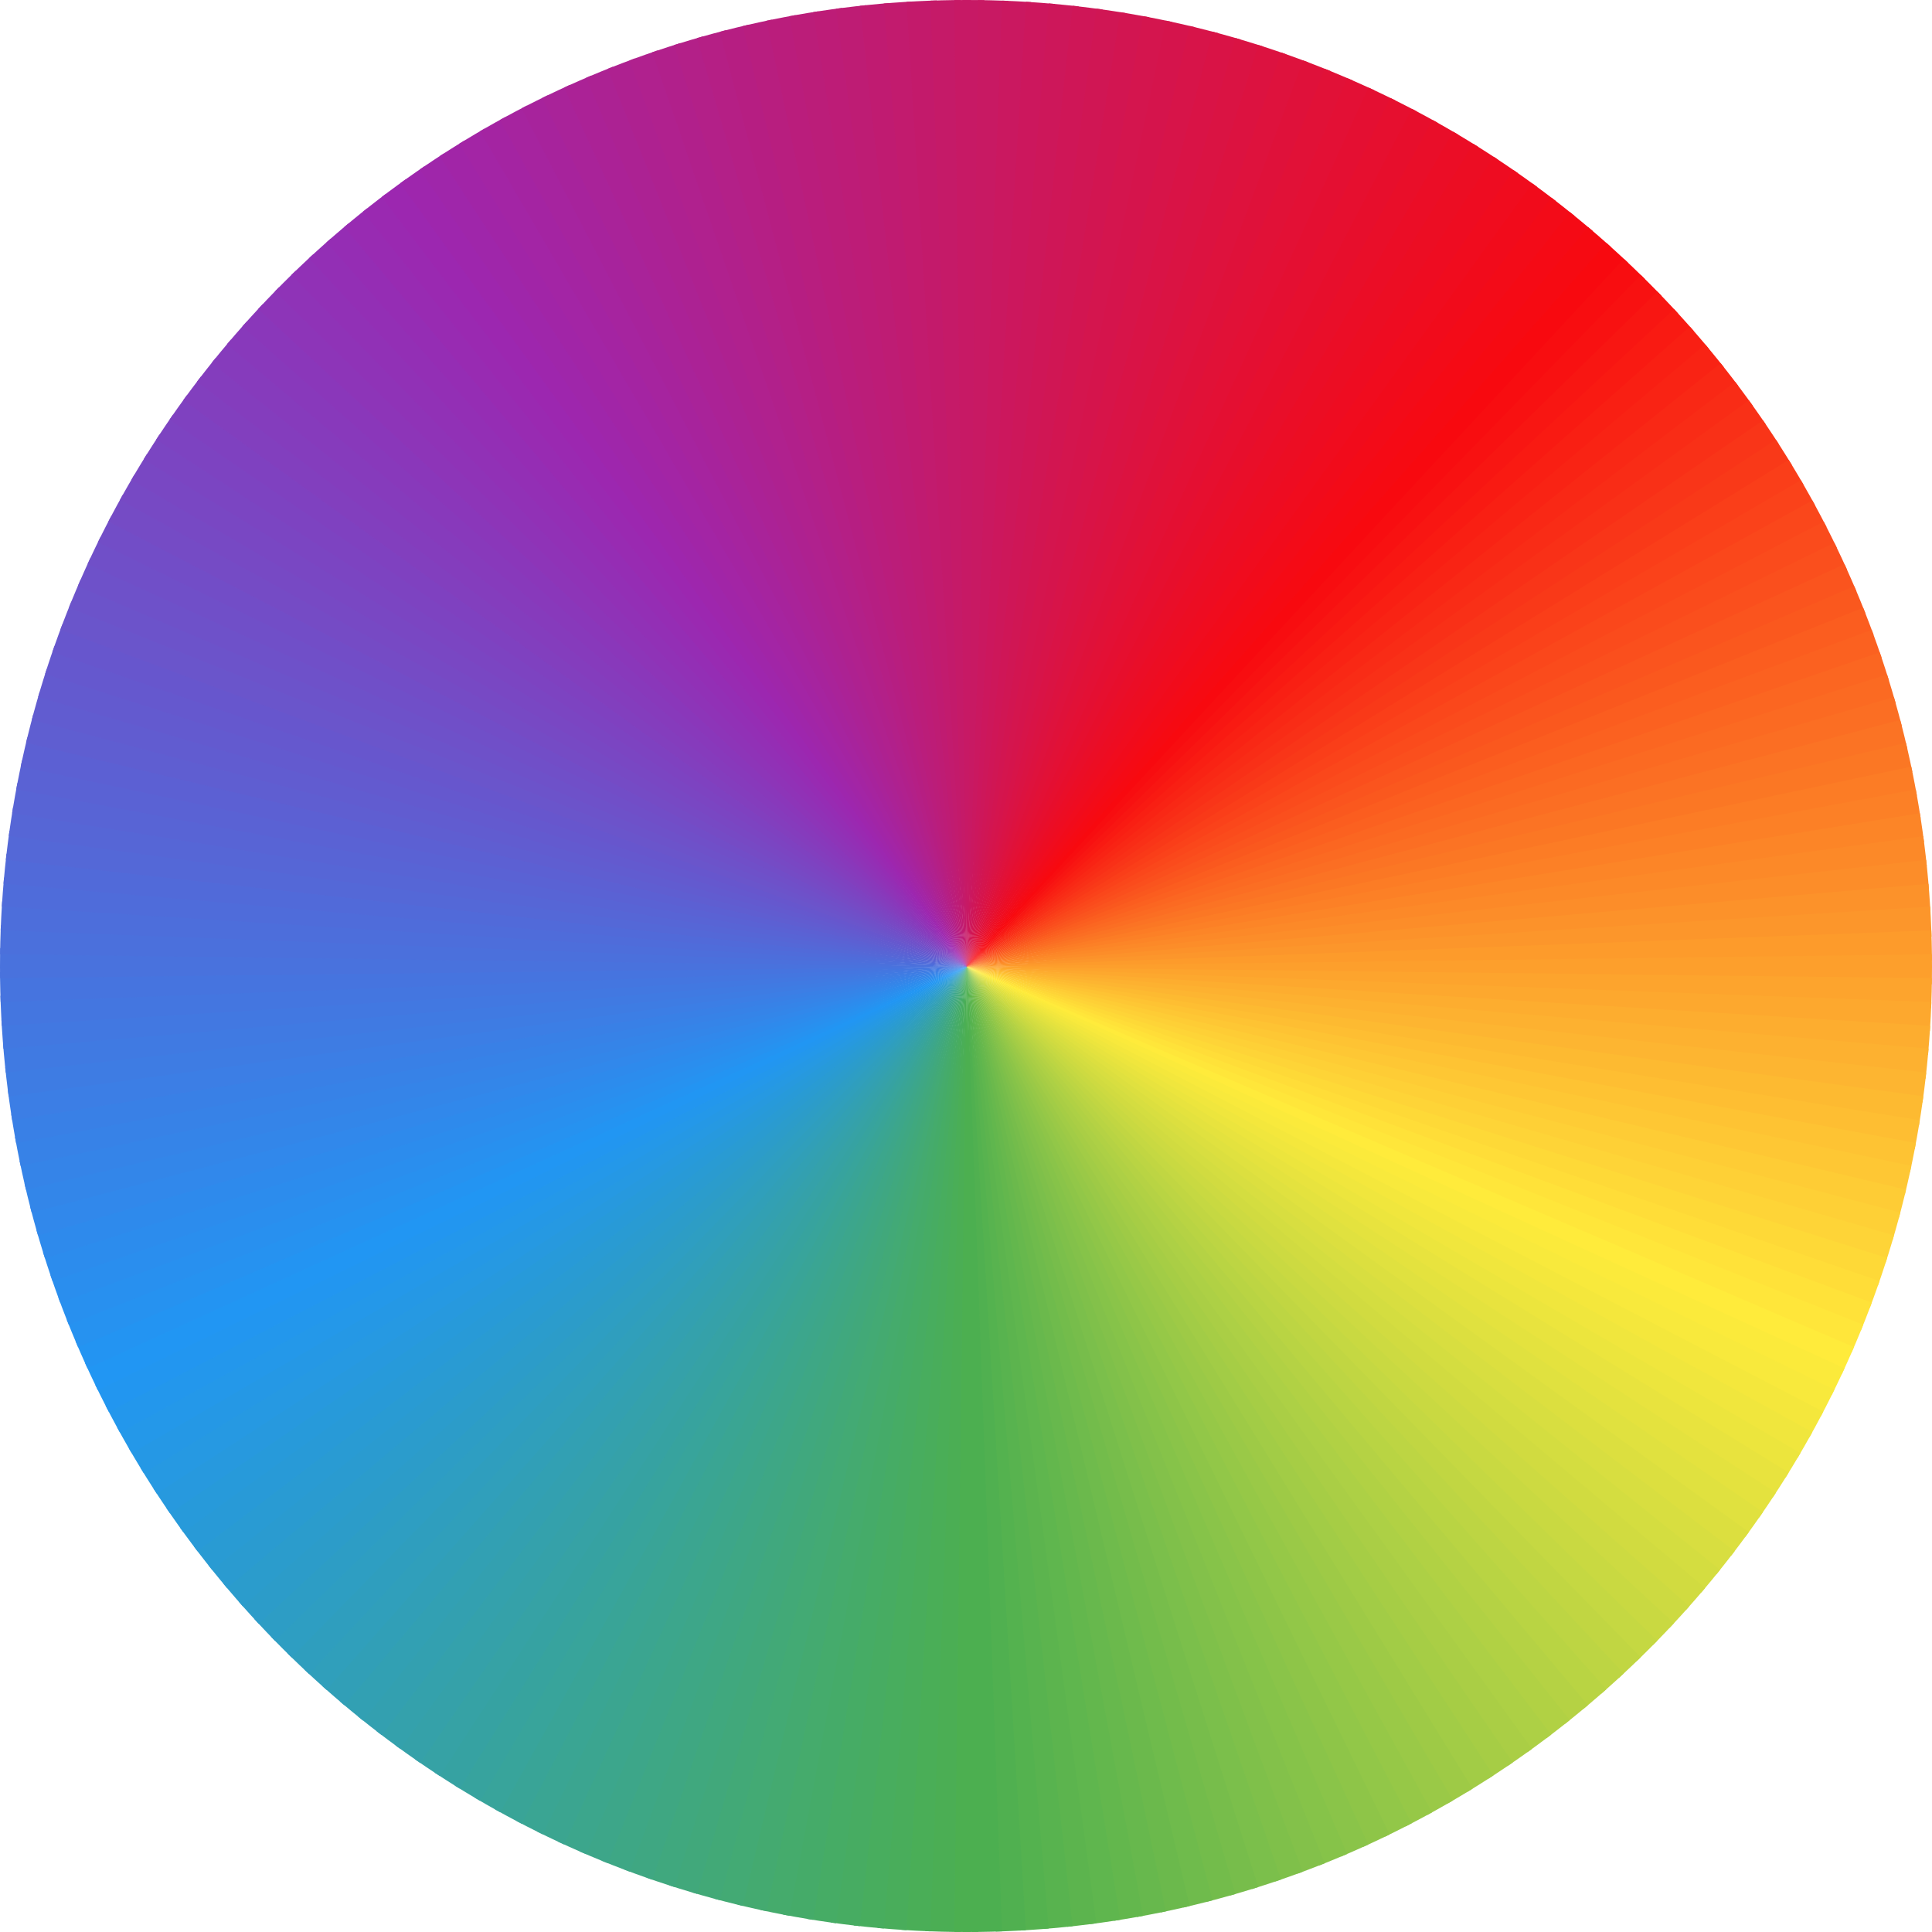 <?xml version="1.0" encoding="UTF-8"?>
<!DOCTYPE svg PUBLIC "-//W3C//DTD SVG 1.1//EN" "http://www.w3.org/Graphics/SVG/1.1/DTD/svg11.dtd">
<!-- Creator: CorelDRAW X7 -->
<svg xmlns="http://www.w3.org/2000/svg" xml:space="preserve" width="50mm" height="50mm" version="1.1" style="shape-rendering:geometricPrecision; text-rendering:geometricPrecision; image-rendering:optimizeQuality; fill-rule:evenodd; clip-rule:evenodd"
viewBox="0 0 1317 1317"
 xmlns:xlink="http://www.w3.org/1999/xlink">
 <defs>
  <style type="text/css">
   <![CDATA[
    .fil45 {fill:#2196F3}
    .fil44 {fill:#2296F0}
    .fil46 {fill:#2394F2}
    .fil43 {fill:#2397EC}
    .fil42 {fill:#2498E9}
    .fil41 {fill:#2598E5}
    .fil47 {fill:#2692F0}
    .fil40 {fill:#2699E2}
    .fil39 {fill:#2799DE}
    .fil38 {fill:#279ADA}
    .fil48 {fill:#2890EF}
    .fil37 {fill:#289AD7}
    .fil36 {fill:#299BD3}
    .fil49 {fill:#2A8EEE}
    .fil35 {fill:#2A9BD0}
    .fil34 {fill:#2B9CCC}
    .fil50 {fill:#2C8CED}
    .fil33 {fill:#2C9CC9}
    .fil32 {fill:#2D9DC5}
    .fil51 {fill:#2E8AEC}
    .fil31 {fill:#2E9EC2}
    .fil30 {fill:#2F9EBE}
    .fil29 {fill:#309FBB}
    .fil52 {fill:#3188EB}
    .fil28 {fill:#319FB7}
    .fil27 {fill:#32A0B3}
    .fil53 {fill:#3386E9}
    .fil26 {fill:#33A0B0}
    .fil25 {fill:#34A1AC}
    .fil54 {fill:#3584E8}
    .fil24 {fill:#35A1A9}
    .fil22 {fill:#36A2A2}
    .fil23 {fill:#36A2A5}
    .fil55 {fill:#3782E7}
    .fil21 {fill:#37A39E}
    .fil20 {fill:#38A49B}
    .fil56 {fill:#3980E6}
    .fil19 {fill:#39A497}
    .fil18 {fill:#3AA593}
    .fil17 {fill:#3BA590}
    .fil57 {fill:#3C7EE5}
    .fil16 {fill:#3CA68C}
    .fil15 {fill:#3DA689}
    .fil58 {fill:#3E7CE3}
    .fil14 {fill:#3EA785}
    .fil13 {fill:#3FA782}
    .fil59 {fill:#407AE2}
    .fil12 {fill:#40A87E}
    .fil11 {fill:#41A87B}
    .fil60 {fill:#4278E1}
    .fil10 {fill:#42A977}
    .fil9 {fill:#43AA74}
    .fil61 {fill:#4476E0}
    .fil8 {fill:#44AA70}
    .fil6 {fill:#45AB69}
    .fil7 {fill:#45AB6C}
    .fil62 {fill:#4674DF}
    .fil5 {fill:#46AC65}
    .fil4 {fill:#47AC62}
    .fil3 {fill:#48AD5E}
    .fil63 {fill:#4972DD}
    .fil2 {fill:#49AD5B}
    .fil1 {fill:#4AAE57}
    .fil64 {fill:#4B70DC}
    .fil0 {fill:#4BAE54}
    .fil254 {fill:#4CAF50}
    .fil65 {fill:#4D6EDB}
    .fil66 {fill:#4F6CDA}
    .fil253 {fill:#50B050}
    .fil67 {fill:#516AD9}
    .fil68 {fill:#5468D7}
    .fil252 {fill:#54B24F}
    .fil69 {fill:#5666D6}
    .fil70 {fill:#5864D5}
    .fil251 {fill:#58B34F}
    .fil71 {fill:#5A62D4}
    .fil72 {fill:#5C60D3}
    .fil250 {fill:#5CB44E}
    .fil73 {fill:#5F5ED1}
    .fil249 {fill:#5FB64E}
    .fil74 {fill:#615CD0}
    .fil75 {fill:#635ACF}
    .fil248 {fill:#63B74D}
    .fil76 {fill:#6558CE}
    .fil77 {fill:#6756CD}
    .fil247 {fill:#67B84D}
    .fil78 {fill:#6A55CB}
    .fil246 {fill:#6BB94C}
    .fil79 {fill:#6C53CA}
    .fil80 {fill:#6E51C9}
    .fil245 {fill:#6FBB4C}
    .fil81 {fill:#704FC8}
    .fil82 {fill:#724DC7}
    .fil244 {fill:#73BC4B}
    .fil83 {fill:#754BC5}
    .fil84 {fill:#7749C4}
    .fil243 {fill:#77BD4B}
    .fil85 {fill:#7947C3}
    .fil86 {fill:#7B45C2}
    .fil242 {fill:#7BBF4B}
    .fil87 {fill:#7D43C1}
    .fil88 {fill:#7F41C0}
    .fil241 {fill:#7FC04A}
    .fil89 {fill:#823FBE}
    .fil240 {fill:#83C14A}
    .fil90 {fill:#843DBD}
    .fil91 {fill:#863BBC}
    .fil239 {fill:#86C349}
    .fil92 {fill:#8839BB}
    .fil93 {fill:#8A37BA}
    .fil238 {fill:#8AC449}
    .fil94 {fill:#8D35B8}
    .fil237 {fill:#8EC548}
    .fil95 {fill:#8F33B7}
    .fil96 {fill:#9131B6}
    .fil236 {fill:#92C748}
    .fil97 {fill:#932FB5}
    .fil98 {fill:#952DB4}
    .fil235 {fill:#96C847}
    .fil99 {fill:#982BB2}
    .fil100 {fill:#9A29B1}
    .fil234 {fill:#9AC947}
    .fil101 {fill:#9C27B0}
    .fil102 {fill:#9E26AD}
    .fil233 {fill:#9ECA46}
    .fil103 {fill:#9F26AA}
    .fil104 {fill:#A125A7}
    .fil232 {fill:#A2CC46}
    .fil105 {fill:#A325A5}
    .fil106 {fill:#A424A2}
    .fil107 {fill:#A6249F}
    .fil231 {fill:#A6CD45}
    .fil108 {fill:#A7239C}
    .fil109 {fill:#A92399}
    .fil230 {fill:#AACE45}
    .fil110 {fill:#AB2296}
    .fil111 {fill:#AC2293}
    .fil229 {fill:#ADD045}
    .fil112 {fill:#AE2190}
    .fil113 {fill:#B0218E}
    .fil114 {fill:#B1208B}
    .fil228 {fill:#B1D144}
    .fil115 {fill:#B32088}
    .fil116 {fill:#B51F85}
    .fil227 {fill:#B5D244}
    .fil117 {fill:#B61E82}
    .fil118 {fill:#B81E7F}
    .fil226 {fill:#B9D443}
    .fil119 {fill:#BA1D7C}
    .fil120 {fill:#BB1D79}
    .fil121 {fill:#BD1C77}
    .fil225 {fill:#BDD543}
    .fil122 {fill:#BE1C74}
    .fil123 {fill:#C01B71}
    .fil224 {fill:#C1D642}
    .fil124 {fill:#C21B6E}
    .fil125 {fill:#C31A6B}
    .fil126 {fill:#C51A68}
    .fil223 {fill:#C5D842}
    .fil127 {fill:#C71965}
    .fil128 {fill:#C81963}
    .fil222 {fill:#C9D941}
    .fil129 {fill:#CA1860}
    .fil130 {fill:#CC175D}
    .fil131 {fill:#CD175A}
    .fil221 {fill:#CDDA41}
    .fil132 {fill:#CF1657}
    .fil133 {fill:#D01654}
    .fil220 {fill:#D1DB40}
    .fil134 {fill:#D21551}
    .fil135 {fill:#D4154E}
    .fil219 {fill:#D4DD40}
    .fil136 {fill:#D5144C}
    .fil137 {fill:#D71449}
    .fil218 {fill:#D8DE40}
    .fil138 {fill:#D91346}
    .fil139 {fill:#DA1343}
    .fil140 {fill:#DC1240}
    .fil217 {fill:#DCDF3F}
    .fil141 {fill:#DE123D}
    .fil142 {fill:#DF113A}
    .fil216 {fill:#E0E13F}
    .fil143 {fill:#E11137}
    .fil144 {fill:#E31035}
    .fil145 {fill:#E40F32}
    .fil215 {fill:#E4E23E}
    .fil146 {fill:#E60F2F}
    .fil147 {fill:#E70E2C}
    .fil214 {fill:#E8E33E}
    .fil148 {fill:#E90E29}
    .fil149 {fill:#EB0D26}
    .fil150 {fill:#EC0D23}
    .fil213 {fill:#ECE53D}
    .fil151 {fill:#EE0C21}
    .fil152 {fill:#F00C1E}
    .fil212 {fill:#F0E63D}
    .fil153 {fill:#F10B1B}
    .fil154 {fill:#F30B18}
    .fil211 {fill:#F4E73C}
    .fil155 {fill:#F50A15}
    .fil156 {fill:#F60A12}
    .fil157 {fill:#F8090F}
    .fil158 {fill:#F80D10}
    .fil159 {fill:#F81111}
    .fil160 {fill:#F81612}
    .fil210 {fill:#F8E93C}
    .fil161 {fill:#F91A12}
    .fil162 {fill:#F91F13}
    .fil163 {fill:#F92314}
    .fil164 {fill:#F92815}
    .fil165 {fill:#F92C16}
    .fil166 {fill:#F93017}
    .fil167 {fill:#F93518}
    .fil168 {fill:#F93918}
    .fil169 {fill:#FA3E19}
    .fil170 {fill:#FA421A}
    .fil171 {fill:#FA471B}
    .fil172 {fill:#FA4B1C}
    .fil173 {fill:#FA4F1D}
    .fil174 {fill:#FA541E}
    .fil175 {fill:#FA581E}
    .fil176 {fill:#FB5D1F}
    .fil177 {fill:#FB6120}
    .fil178 {fill:#FB6621}
    .fil179 {fill:#FB6A22}
    .fil180 {fill:#FB6E23}
    .fil181 {fill:#FB7324}
    .fil182 {fill:#FB7724}
    .fil209 {fill:#FBEA3B}
    .fil183 {fill:#FC7C25}
    .fil184 {fill:#FC8026}
    .fil185 {fill:#FC8527}
    .fil186 {fill:#FC8928}
    .fil187 {fill:#FC8D29}
    .fil188 {fill:#FC922A}
    .fil189 {fill:#FC962B}
    .fil190 {fill:#FD9B2B}
    .fil191 {fill:#FD9F2C}
    .fil192 {fill:#FDA42D}
    .fil193 {fill:#FDA82E}
    .fil194 {fill:#FDAD2F}
    .fil195 {fill:#FDB130}
    .fil196 {fill:#FDB531}
    .fil197 {fill:#FDBA31}
    .fil198 {fill:#FEBE32}
    .fil199 {fill:#FEC333}
    .fil200 {fill:#FEC734}
    .fil201 {fill:#FECC35}
    .fil202 {fill:#FED036}
    .fil203 {fill:#FED437}
    .fil204 {fill:#FED937}
    .fil205 {fill:#FFDD38}
    .fil206 {fill:#FFE239}
    .fil207 {fill:#FFE63A}
    .fil208 {fill:#FFEB3B}
   ]]>
  </style>
    <clipPath id="id0">
     <path d="M659 0c363,0 658,295 658,659 0,363 -295,658 -658,658 -364,0 -659,-295 -659,-658 0,-364 295,-659 659,-659zm0 263c218,0 395,177 395,396 0,218 -177,395 -395,395 -219,0 -396,-177 -396,-395 0,-219 177,-396 396,-396z"/>
    </clipPath>
 </defs>
 <g id="Layer_x0020_1">
  <g>
   <g style="clip-path:url(#id0)">
    <polygon class="fil0" points="659,659 653,1590 619,1589 "/>
    <polygon id="1" class="fil1" points="659,659 624,1589 596,1588 "/>
    <polygon id="2" class="fil2" points="659,659 601,1588 573,1586 "/>
    <polygon id="3" class="fil3" points="659,659 579,1587 550,1584 "/>
    <polygon id="4" class="fil4" points="659,659 556,1584 528,1581 "/>
    <polygon id="5" class="fil5" points="659,659 533,1582 505,1577 "/>
    <polygon id="6" class="fil6" points="659,659 511,1578 482,1573 "/>
    <polygon id="7" class="fil7" points="659,659 488,1574 460,1569 "/>
    <polygon id="8" class="fil8" points="659,659 466,1570 438,1564 "/>
    <polygon id="9" class="fil9" points="659,659 443,1565 416,1558 "/>
    <polygon id="10" class="fil10" points="659,659 421,1559 394,1552 "/>
    <polygon id="11" class="fil11" points="659,659 399,1553 372,1545 "/>
    <polygon id="12" class="fil12" points="659,659 377,1547 350,1538 "/>
    <polygon id="13" class="fil13" points="659,659 356,1539 329,1530 "/>
    <polygon id="14" class="fil14" points="659,659 334,1532 307,1521 "/>
    <polygon id="15" class="fil15" points="659,659 313,1523 286,1512 "/>
    <polygon id="16" class="fil16" points="659,659 292,1515 265,1503 "/>
    <polygon id="17" class="fil17" points="659,659 271,1505 245,1493 "/>
    <polygon id="18" class="fil18" points="659,659 250,1496 225,1483 "/>
    <polygon id="19" class="fil19" points="659,659 230,1485 204,1472 "/>
    <polygon id="20" class="fil20" points="659,659 209,1475 185,1460 "/>
    <polygon id="21" class="fil21" points="659,659 190,1463 165,1449 "/>
    <polygon id="22" class="fil22" points="659,659 170,1452 146,1436 "/>
    <polygon id="23" class="fil23" points="659,659 151,1439 127,1423 "/>
    <polygon id="24" class="fil24" points="659,659 132,1427 108,1410 "/>
    <polygon id="25" class="fil25" points="659,659 113,1413 90,1396 "/>
    <polygon id="26" class="fil26" points="659,659 95,1400 72,1382 "/>
    <polygon id="27" class="fil27" points="659,659 77,1386 54,1368 "/>
    <polygon id="28" class="fil28" points="659,659 59,1371 37,1353 "/>
    <polygon id="29" class="fil29" points="659,659 42,1356 20,1337 "/>
    <polygon id="30" class="fil30" points="659,659 25,1341 4,1321 "/>
    <polygon id="31" class="fil31" points="659,659 8,1325 -12,1305 "/>
    <polygon id="32" class="fil32" points="659,659 -8,1309 -28,1288 "/>
    <polygon id="33" class="fil33" points="659,659 -24,1293 -43,1271 "/>
    <polygon id="34" class="fil34" points="659,659 -39,1276 -58,1254 "/>
    <polygon id="35" class="fil35" points="659,659 -54,1258 -72,1236 "/>
    <polygon id="36" class="fil36" points="659,659 -69,1241 -86,1218 "/>
    <polygon id="37" class="fil37" points="659,659 -83,1223 -100,1200 "/>
    <polygon id="38" class="fil38" points="659,659 -96,1204 -113,1181 "/>
    <polygon id="39" class="fil39" points="659,659 -109,1186 -125,1162 "/>
    <polygon id="40" class="fil40" points="659,659 -122,1167 -137,1142 "/>
    <polygon id="41" class="fil41" points="659,659 -134,1147 -149,1123 "/>
    <polygon id="42" class="fil42" points="659,659 -146,1128 -160,1103 "/>
    <polygon id="43" class="fil43" points="659,659 -157,1108 -171,1082 "/>
    <polygon id="44" class="fil44" points="659,659 -168,1088 -181,1062 "/>
    <polygon id="45" class="fil45" points="659,659 -178,1067 -191,1041 "/>
    <polygon id="46" class="fil46" points="659,659 -188,1046 -200,1020 "/>
    <polygon id="47" class="fil47" points="659,659 -198,1026 -208,999 "/>
    <polygon id="48" class="fil48" points="659,659 -206,1004 -217,978 "/>
    <polygon id="49" class="fil49" points="659,659 -215,983 -224,956 "/>
    <polygon id="50" class="fil50" points="659,659 -222,962 -231,934 "/>
    <polygon id="51" class="fil51" points="659,659 -229,940 -238,913 "/>
    <polygon id="52" class="fil52" points="659,659 -236,918 -244,890 "/>
    <polygon id="53" class="fil53" points="659,659 -242,896 -249,868 "/>
    <polygon id="54" class="fil54" points="659,659 -248,874 -254,846 "/>
    <polygon id="55" class="fil55" points="659,659 -253,851 -258,823 "/>
    <polygon id="56" class="fil56" points="659,659 -257,829 -262,801 "/>
    <polygon id="57" class="fil57" points="659,659 -261,807 -265,778 "/>
    <polygon id="58" class="fil58" points="659,659 -264,784 -268,756 "/>
    <polygon id="59" class="fil59" points="659,659 -267,761 -270,733 "/>
    <polygon id="60" class="fil60" points="659,659 -269,738 -272,710 "/>
    <polygon id="61" class="fil61" points="659,659 -271,716 -273,687 "/>
    <polygon id="62" class="fil62" points="659,659 -272,693 -273,664 "/>
    <polygon id="63" class="fil63" points="659,659 -273,670 -273,641 "/>
    <polygon id="64" class="fil64" points="659,659 -273,647 -272,619 "/>
    <polygon id="65" class="fil65" points="659,659 -272,624 -271,596 "/>
    <polygon id="66" class="fil66" points="659,659 -271,601 -269,573 "/>
    <polygon id="67" class="fil67" points="659,659 -269,579 -267,550 "/>
    <polygon id="68" class="fil68" points="659,659 -267,556 -264,528 "/>
    <polygon id="69" class="fil69" points="659,659 -264,533 -260,505 "/>
    <polygon id="70" class="fil70" points="659,659 -261,511 -256,482 "/>
    <polygon id="71" class="fil71" points="659,659 -257,488 -252,460 "/>
    <polygon id="72" class="fil72" points="659,659 -253,466 -246,438 "/>
    <polygon id="73" class="fil73" points="659,659 -248,443 -241,416 "/>
    <polygon id="74" class="fil74" points="659,659 -242,421 -234,394 "/>
    <polygon id="75" class="fil75" points="659,659 -236,399 -228,372 "/>
    <polygon id="76" class="fil76" points="659,659 -229,377 -220,350 "/>
    <polygon id="77" class="fil77" points="659,659 -222,356 -213,329 "/>
    <polygon id="78" class="fil78" points="659,659 -215,334 -204,307 "/>
    <polygon id="79" class="fil79" points="659,659 -206,313 -195,286 "/>
    <polygon id="80" class="fil80" points="659,659 -198,292 -186,265 "/>
    <polygon id="81" class="fil81" points="659,659 -188,271 -176,245 "/>
    <polygon id="82" class="fil82" points="659,659 -178,250 -166,225 "/>
    <polygon id="83" class="fil83" points="659,659 -168,230 -155,204 "/>
    <polygon id="84" class="fil84" points="659,659 -157,209 -143,185 "/>
    <polygon id="85" class="fil85" points="659,659 -146,190 -131,165 "/>
    <polygon id="86" class="fil86" points="659,659 -134,170 -119,146 "/>
    <polygon id="87" class="fil87" points="659,659 -122,151 -106,127 "/>
    <polygon id="88" class="fil88" points="659,659 -109,132 -93,108 "/>
    <polygon id="89" class="fil89" points="659,659 -96,113 -79,90 "/>
    <polygon id="90" class="fil90" points="659,659 -83,95 -65,72 "/>
    <polygon id="91" class="fil91" points="659,659 -69,77 -51,54 "/>
    <polygon id="92" class="fil92" points="659,659 -54,59 -35,37 "/>
    <polygon id="93" class="fil93" points="659,659 -39,42 -20,20 "/>
    <polygon id="94" class="fil94" points="659,659 -24,25 -4,4 "/>
    <polygon id="95" class="fil95" points="659,659 -8,8 12,-12 "/>
    <polygon id="96" class="fil96" points="659,659 8,-8 29,-28 "/>
    <polygon id="97" class="fil97" points="659,659 25,-24 46,-43 "/>
    <polygon id="98" class="fil98" points="659,659 42,-39 63,-58 "/>
    <polygon id="99" class="fil99" points="659,659 59,-54 81,-72 "/>
    <polygon id="100" class="fil100" points="659,659 77,-69 99,-86 "/>
    <polygon id="101" class="fil101" points="659,659 95,-83 118,-100 "/>
    <polygon id="102" class="fil102" points="659,659 113,-96 136,-113 "/>
    <polygon id="103" class="fil103" points="659,659 132,-109 155,-125 "/>
    <polygon id="104" class="fil104" points="659,659 151,-122 175,-137 "/>
    <polygon id="105" class="fil105" points="659,659 170,-134 194,-149 "/>
    <polygon id="106" class="fil106" points="659,659 190,-146 214,-160 "/>
    <polygon id="107" class="fil107" points="659,659 209,-157 235,-171 "/>
    <polygon id="108" class="fil108" points="659,659 230,-168 255,-181 "/>
    <polygon id="109" class="fil109" points="659,659 250,-178 276,-191 "/>
    <polygon id="110" class="fil110" points="659,659 271,-188 297,-200 "/>
    <polygon id="111" class="fil111" points="659,659 292,-198 318,-208 "/>
    <polygon id="112" class="fil112" points="659,659 313,-206 339,-217 "/>
    <polygon id="113" class="fil113" points="659,659 334,-214 361,-224 "/>
    <polygon id="114" class="fil114" points="659,659 356,-222 383,-231 "/>
    <polygon id="115" class="fil115" points="659,659 377,-229 405,-238 "/>
    <polygon id="116" class="fil116" points="659,659 399,-236 427,-244 "/>
    <polygon id="117" class="fil117" points="659,659 421,-242 449,-249 "/>
    <polygon id="118" class="fil118" points="659,659 443,-248 471,-254 "/>
    <polygon id="119" class="fil119" points="659,659 466,-253 494,-258 "/>
    <polygon id="120" class="fil120" points="659,659 488,-257 516,-262 "/>
    <polygon id="121" class="fil121" points="659,659 511,-261 539,-265 "/>
    <polygon id="122" class="fil122" points="659,659 533,-264 562,-268 "/>
    <polygon id="123" class="fil123" points="659,659 556,-267 584,-270 "/>
    <polygon id="124" class="fil124" points="659,659 579,-269 607,-272 "/>
    <polygon id="125" class="fil125" points="659,659 601,-271 630,-273 "/>
    <polygon id="126" class="fil126" points="659,659 624,-272 653,-273 "/>
    <polygon id="127" class="fil127" points="659,659 647,-273 676,-273 "/>
    <polygon id="128" class="fil128" points="659,659 670,-273 699,-272 "/>
    <polygon id="129" class="fil129" points="659,659 693,-272 721,-271 "/>
    <polygon id="130" class="fil130" points="659,659 716,-271 744,-269 "/>
    <polygon id="131" class="fil131" points="659,659 738,-269 767,-267 "/>
    <polygon id="132" class="fil132" points="659,659 761,-267 790,-264 "/>
    <polygon id="133" class="fil133" points="659,659 784,-264 812,-260 "/>
    <polygon id="134" class="fil134" points="659,659 807,-261 835,-256 "/>
    <polygon id="135" class="fil135" points="659,659 829,-257 857,-252 "/>
    <polygon id="136" class="fil136" points="659,659 851,-253 879,-246 "/>
    <polygon id="137" class="fil137" points="659,659 874,-248 902,-241 "/>
    <polygon id="138" class="fil138" points="659,659 896,-242 923,-234 "/>
    <polygon id="139" class="fil139" points="659,659 918,-236 945,-228 "/>
    <polygon id="140" class="fil140" points="659,659 940,-229 967,-220 "/>
    <polygon id="141" class="fil141" points="659,659 962,-222 988,-213 "/>
    <polygon id="142" class="fil142" points="659,659 983,-214 1010,-204 "/>
    <polygon id="143" class="fil143" points="659,659 1004,-206 1031,-195 "/>
    <polygon id="144" class="fil144" points="659,659 1026,-198 1052,-186 "/>
    <polygon id="145" class="fil145" points="659,659 1046,-188 1072,-176 "/>
    <polygon id="146" class="fil146" points="659,659 1067,-178 1093,-166 "/>
    <polygon id="147" class="fil147" points="659,659 1088,-168 1113,-155 "/>
    <polygon id="148" class="fil148" points="659,659 1108,-157 1133,-143 "/>
    <polygon id="149" class="fil149" points="659,659 1128,-146 1152,-131 "/>
    <polygon id="150" class="fil150" points="659,659 1147,-134 1171,-119 "/>
    <polygon id="151" class="fil151" points="659,659 1167,-122 1190,-106 "/>
    <polygon id="152" class="fil152" points="659,659 1186,-109 1209,-93 "/>
    <polygon id="153" class="fil153" points="659,659 1204,-96 1227,-79 "/>
    <polygon id="154" class="fil154" points="659,659 1223,-83 1245,-65 "/>
    <polygon id="155" class="fil155" points="659,659 1241,-69 1263,-51 "/>
    <polygon id="156" class="fil156" points="659,659 1258,-54 1280,-35 "/>
    <polygon id="157" class="fil157" points="659,659 1276,-39 1297,-20 "/>
    <polygon id="158" class="fil158" points="659,659 1293,-24 1313,-4 "/>
    <polygon id="159" class="fil159" points="659,659 1309,-8 1329,12 "/>
    <polygon id="160" class="fil160" points="659,659 1325,8 1345,29 "/>
    <polygon id="161" class="fil161" points="659,659 1341,25 1360,46 "/>
    <polygon id="162" class="fil162" points="659,659 1356,42 1375,63 "/>
    <polygon id="163" class="fil163" points="659,659 1371,59 1389,81 "/>
    <polygon id="164" class="fil164" points="659,659 1386,77 1403,99 "/>
    <polygon id="165" class="fil165" points="659,659 1400,95 1417,118 "/>
    <polygon id="166" class="fil166" points="659,659 1413,113 1430,136 "/>
    <polygon id="167" class="fil167" points="659,659 1427,132 1442,155 "/>
    <polygon id="168" class="fil168" points="659,659 1439,151 1455,175 "/>
    <polygon id="169" class="fil169" points="659,659 1452,170 1466,194 "/>
    <polygon id="170" class="fil170" points="659,659 1463,190 1477,214 "/>
    <polygon id="171" class="fil171" points="659,659 1475,209 1488,235 "/>
    <polygon id="172" class="fil172" points="659,659 1485,230 1498,255 "/>
    <polygon id="173" class="fil173" points="659,659 1496,250 1508,276 "/>
    <polygon id="174" class="fil174" points="659,659 1505,271 1517,297 "/>
    <polygon id="175" class="fil175" points="659,659 1515,292 1526,318 "/>
    <polygon id="176" class="fil176" points="659,659 1523,313 1534,339 "/>
    <polygon id="177" class="fil177" points="659,659 1532,334 1541,361 "/>
    <polygon id="178" class="fil178" points="659,659 1539,356 1548,383 "/>
    <polygon id="179" class="fil179" points="659,659 1547,377 1555,405 "/>
    <polygon id="180" class="fil180" points="659,659 1553,399 1561,427 "/>
    <polygon id="181" class="fil181" points="659,659 1559,421 1566,449 "/>
    <polygon id="182" class="fil182" points="659,659 1565,443 1571,471 "/>
    <polygon id="183" class="fil183" points="659,659 1570,466 1575,494 "/>
    <polygon id="184" class="fil184" points="659,659 1574,488 1579,516 "/>
    <polygon id="185" class="fil185" points="659,659 1578,511 1582,539 "/>
    <polygon id="186" class="fil186" points="659,659 1582,533 1585,562 "/>
    <polygon id="187" class="fil187" points="659,659 1584,556 1587,584 "/>
    <polygon id="188" class="fil188" points="659,659 1587,579 1589,607 "/>
    <polygon id="189" class="fil189" points="659,659 1588,601 1590,630 "/>
    <polygon id="190" class="fil190" points="659,659 1589,624 1590,653 "/>
    <polygon id="191" class="fil191" points="659,659 1590,647 1590,676 "/>
    <polygon id="192" class="fil192" points="659,659 1590,670 1589,699 "/>
    <polygon id="193" class="fil193" points="659,659 1589,693 1588,721 "/>
    <polygon id="194" class="fil194" points="659,659 1588,716 1586,744 "/>
    <polygon id="195" class="fil195" points="659,659 1587,738 1584,767 "/>
    <polygon id="196" class="fil196" points="659,659 1584,761 1581,790 "/>
    <polygon id="197" class="fil197" points="659,659 1582,784 1577,812 "/>
    <polygon id="198" class="fil198" points="659,659 1578,807 1573,835 "/>
    <polygon id="199" class="fil199" points="659,659 1574,829 1569,857 "/>
    <polygon id="200" class="fil200" points="659,659 1570,851 1564,879 "/>
    <polygon id="201" class="fil201" points="659,659 1565,874 1558,901 "/>
    <polygon id="202" class="fil202" points="659,659 1559,896 1552,923 "/>
    <polygon id="203" class="fil203" points="659,659 1553,918 1545,945 "/>
    <polygon id="204" class="fil204" points="659,659 1547,940 1538,967 "/>
    <polygon id="205" class="fil205" points="659,659 1539,962 1530,988 "/>
    <polygon id="206" class="fil206" points="659,659 1532,983 1521,1010 "/>
    <polygon id="207" class="fil207" points="659,659 1523,1004 1512,1031 "/>
    <polygon id="208" class="fil208" points="659,659 1515,1026 1503,1052 "/>
    <polygon id="209" class="fil209" points="659,659 1505,1046 1493,1072 "/>
    <polygon id="210" class="fil210" points="659,659 1496,1067 1483,1093 "/>
    <polygon id="211" class="fil211" points="659,659 1485,1088 1472,1113 "/>
    <polygon id="212" class="fil212" points="659,659 1475,1108 1460,1133 "/>
    <polygon id="213" class="fil213" points="659,659 1463,1128 1449,1152 "/>
    <polygon id="214" class="fil214" points="659,659 1452,1147 1436,1171 "/>
    <polygon id="215" class="fil215" points="659,659 1439,1166 1423,1190 "/>
    <polygon id="216" class="fil216" points="659,659 1427,1185 1410,1209 "/>
    <polygon id="217" class="fil217" points="659,659 1413,1204 1396,1227 "/>
    <polygon id="218" class="fil218" points="659,659 1400,1223 1382,1245 "/>
    <polygon id="219" class="fil219" points="659,659 1386,1241 1368,1263 "/>
    <polygon id="220" class="fil220" points="659,659 1371,1258 1353,1280 "/>
    <polygon id="221" class="fil221" points="659,659 1356,1276 1337,1297 "/>
    <polygon id="222" class="fil222" points="659,659 1341,1292 1321,1313 "/>
    <polygon id="223" class="fil223" points="659,659 1325,1309 1305,1329 "/>
    <polygon id="224" class="fil224" points="659,659 1309,1325 1288,1345 "/>
    <polygon id="225" class="fil225" points="659,659 1293,1341 1271,1360 "/>
    <polygon id="226" class="fil226" points="659,659 1276,1356 1254,1375 "/>
    <polygon id="227" class="fil227" points="659,659 1258,1371 1236,1389 "/>
    <polygon id="228" class="fil228" points="659,659 1241,1386 1218,1403 "/>
    <polygon id="229" class="fil229" points="659,659 1223,1400 1200,1417 "/>
    <polygon id="230" class="fil230" points="659,659 1204,1413 1181,1430 "/>
    <polygon id="231" class="fil231" points="659,659 1186,1427 1162,1442 "/>
    <polygon id="232" class="fil232" points="659,659 1167,1439 1142,1455 "/>
    <polygon id="233" class="fil233" points="659,659 1147,1452 1123,1466 "/>
    <polygon id="234" class="fil234" points="659,659 1128,1463 1103,1477 "/>
    <polygon id="235" class="fil235" points="659,659 1108,1475 1082,1488 "/>
    <polygon id="236" class="fil236" points="659,659 1088,1485 1062,1498 "/>
    <polygon id="237" class="fil237" points="659,659 1067,1496 1041,1508 "/>
    <polygon id="238" class="fil238" points="659,659 1046,1505 1020,1517 "/>
    <polygon id="239" class="fil239" points="659,659 1026,1515 999,1526 "/>
    <polygon id="240" class="fil240" points="659,659 1004,1523 978,1534 "/>
    <polygon id="241" class="fil241" points="659,659 983,1532 956,1541 "/>
    <polygon id="242" class="fil242" points="659,659 962,1539 934,1548 "/>
    <polygon id="243" class="fil243" points="659,659 940,1546 913,1555 "/>
    <polygon id="244" class="fil244" points="659,659 918,1553 890,1561 "/>
    <polygon id="245" class="fil245" points="659,659 896,1559 868,1566 "/>
    <polygon id="246" class="fil246" points="659,659 874,1565 846,1571 "/>
    <polygon id="247" class="fil247" points="659,659 851,1570 823,1575 "/>
    <polygon id="248" class="fil248" points="659,659 829,1574 801,1579 "/>
    <polygon id="249" class="fil249" points="659,659 807,1578 778,1582 "/>
    <polygon id="250" class="fil250" points="659,659 784,1582 756,1585 "/>
    <polygon id="251" class="fil251" points="659,659 761,1584 733,1587 "/>
    <polygon id="252" class="fil252" points="659,659 738,1587 710,1589 "/>
    <polygon id="253" class="fil253" points="659,659 716,1588 687,1590 "/>
    <polygon id="254" class="fil254" points="659,659 693,1589 664,1590 "/>
    <polygon id="255" class="fil254" points="659,659 670,1590 647,1590 "/>
   </g>
  </g>
 </g>
</svg>
